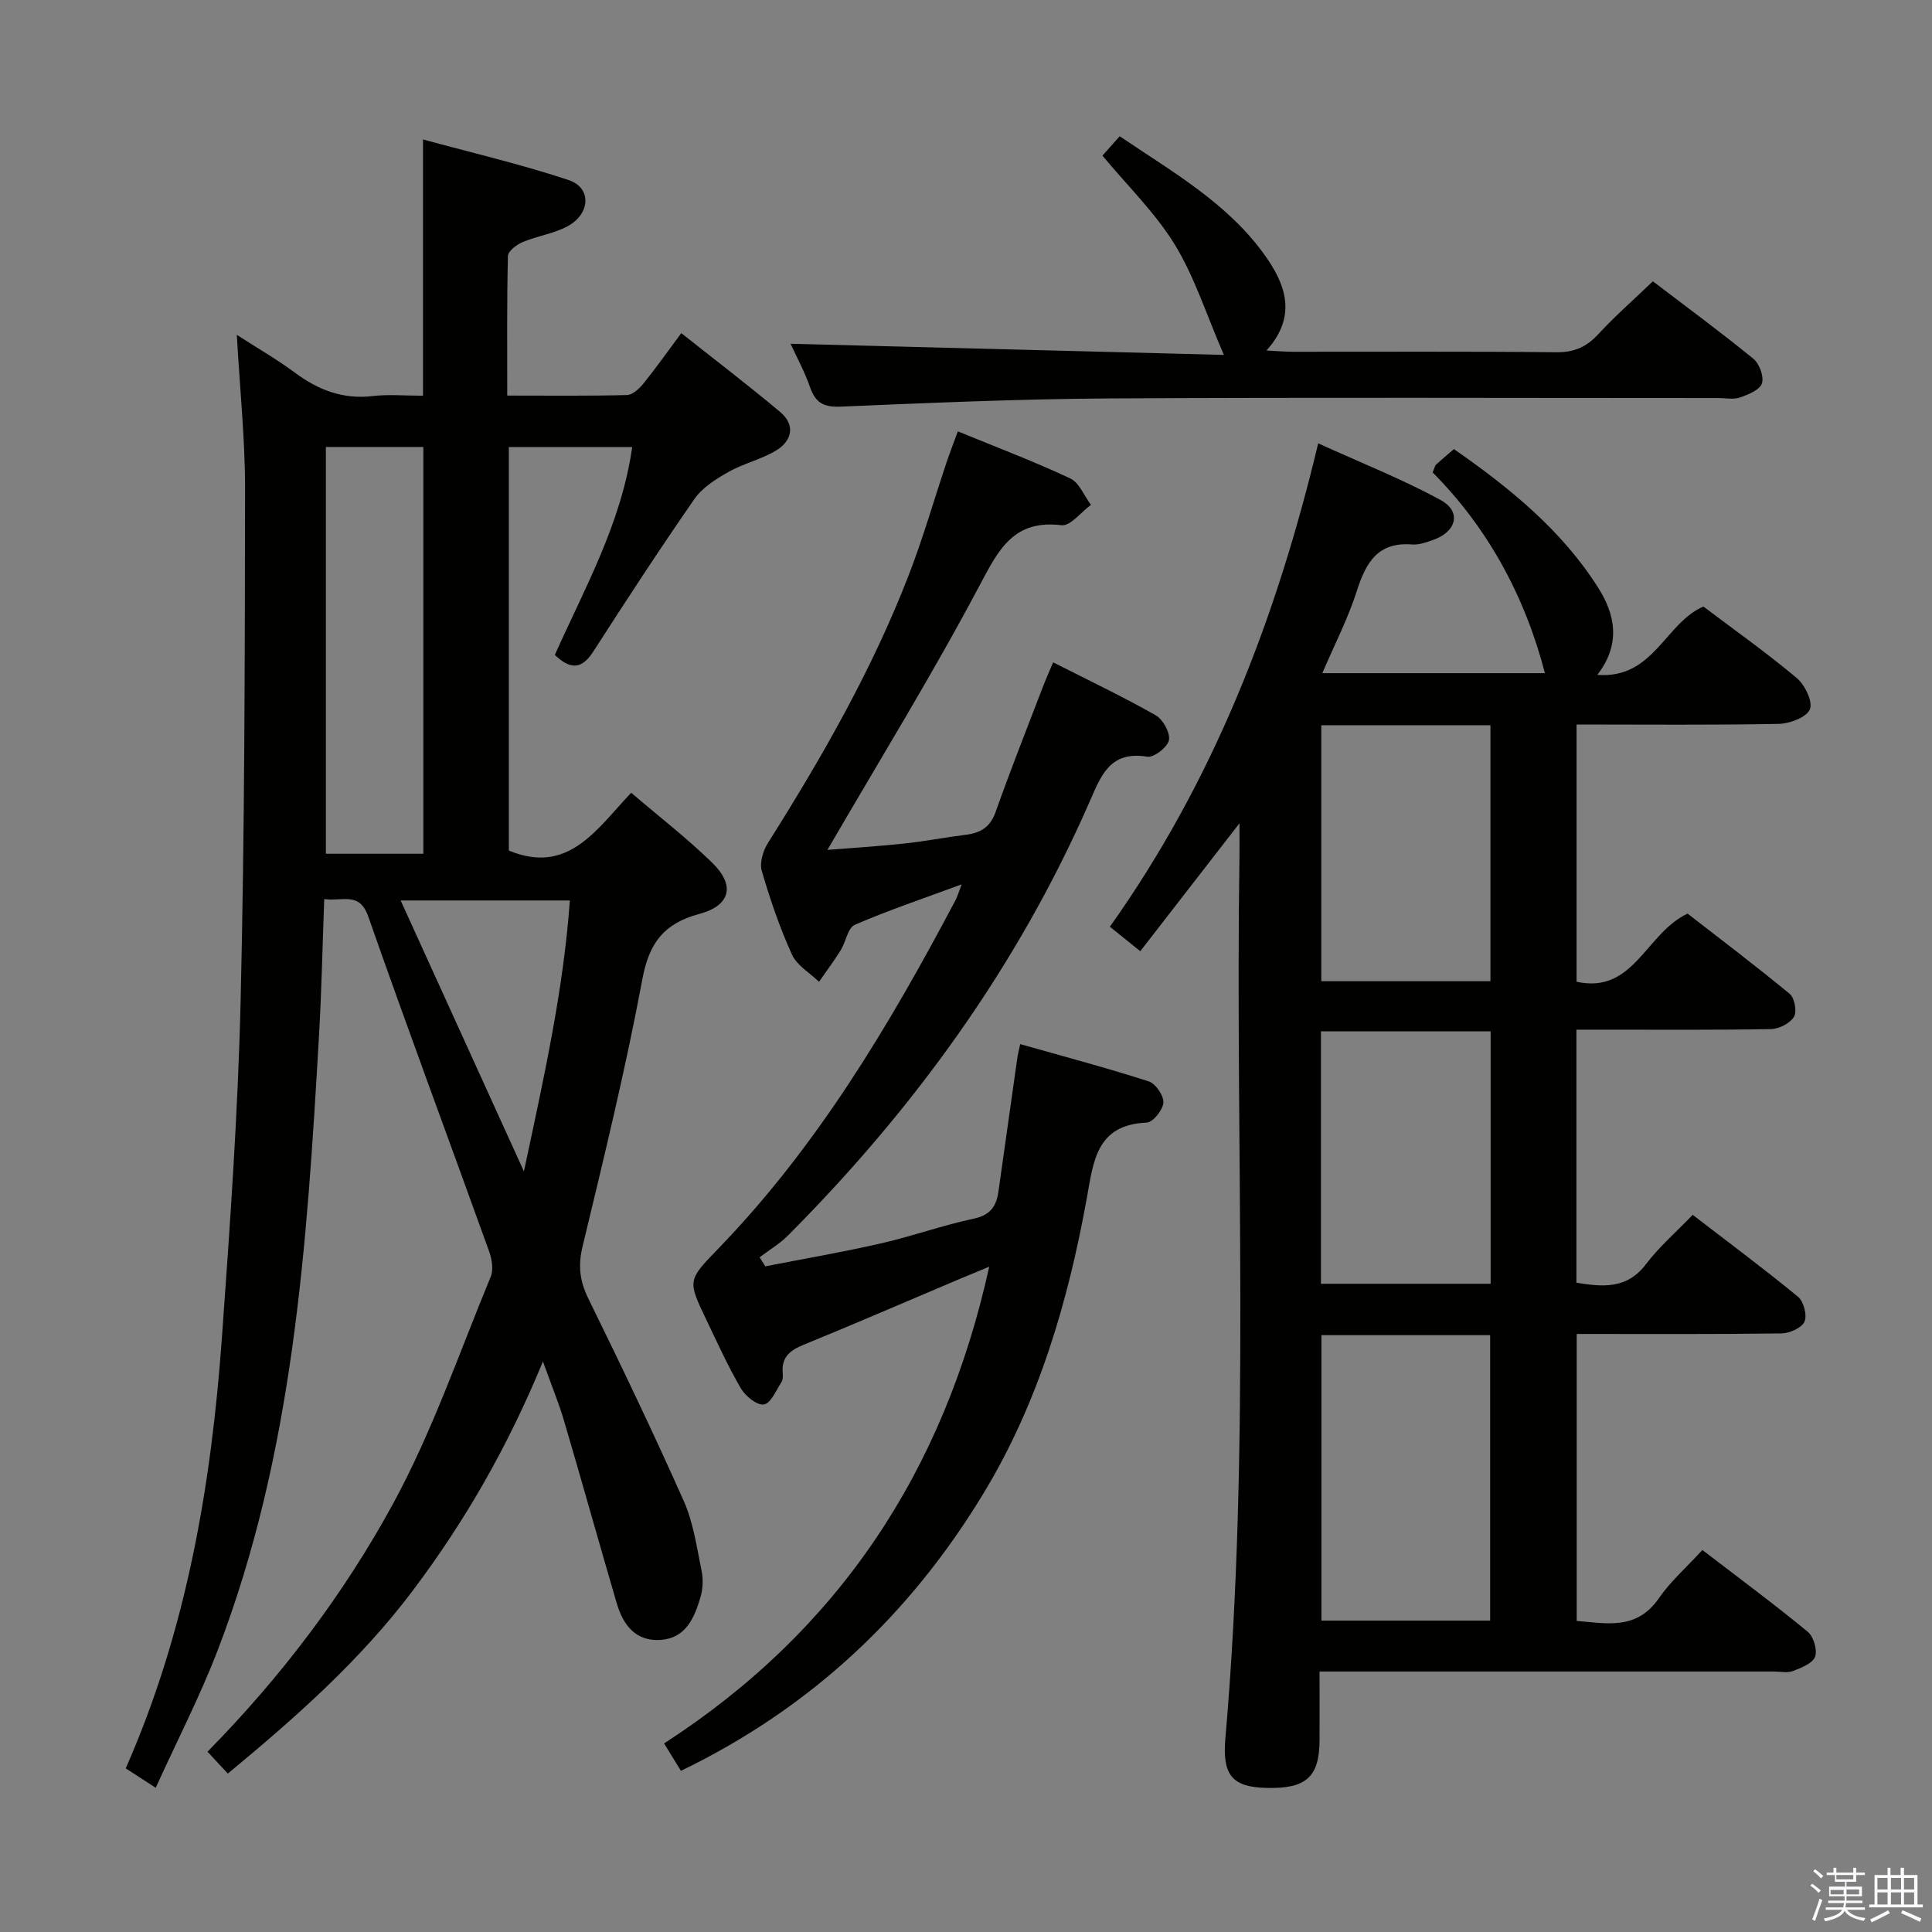<svg enable-background="new 0 0 400 400" viewBox="0 0 400 400" xmlns="http://www.w3.org/2000/svg"><rect x="0" y="0" width="400" height="400" fill="#808080" stroke="none"/><path d="m374.8 390.4.4-.4c.7.5 1.3 1 1.8 1.4l-.5.5c-.5-.6-1.1-1.1-1.7-1.5zm1 7.3-.6-.3c.5-1.4 1.1-2.8 1.5-4.3.2.1.4.2.6.3-.5 1.3-1 2.8-1.5 4.3zm-.4-10.3.4-.4c.4.3 1 .8 1.7 1.4l-.5.5c-.4-.5-1-1-1.6-1.5zm2.5.3h1.7v-1h.6v1h3.5v-1h.6v1h1.8v.5h-1.8v1.4h-2v1h3.2v2h-3.2v.9h3.3v.5h-3.4c0 .3-.1.6-.1.9h4v.5h-3.7c.7.9 1.9 1.5 3.8 1.7-.1.2-.2.4-.3.6-2.1-.4-3.5-1.1-4-2.1-.4 1-1.8 1.7-4 2.2-.1-.2-.2-.4-.3-.6 2.1-.4 3.4-1 3.8-1.8h-3.4v-.5h3.6c.1-.3.1-.6.2-.9h-3.3v-.5h3.4c0-.3 0-.6 0-.9h-3.2v-2h3.3v-1h-2.1v-1.4h-1.7v-.5zm1.1 3.5v1h2.7c0-.3 0-.4 0-.4 0-.2 0-.2 0-.2 0-.1 0-.2 0-.3h-2.7zm1.2-3v.9h3.5v-.9zm4.7 3h-2.6v.6.4h2.6z" fill="#fbfafc"/><path d="m393.6 386.7h.6v1.5h2.8v6.1h1.1v.6h-11.1v-.6h1.1v-6.1h2.7v-1.5h.6v1.5h2.1v-1.5zm-2.7 8.8.4.6c-1.2.6-2.5 1.3-3.8 1.9-.1-.2-.2-.4-.3-.6 1.2-.6 2.5-1.2 3.7-1.9zm-2.2-6.7v2.4h2.1v-2.4zm0 3v2.5h2.1v-2.5zm2.8-3v2.4h2.1v-2.4zm0 3v2.5h2.1v-2.5zm6 6.1c-1.4-.7-2.7-1.3-3.9-1.8l.3-.6c1.5.6 2.7 1.2 3.9 1.7zm-1.2-9.1h-2.1v2.4h2.1zm-2.1 3v2.5h2.1v-2.5z" fill="#fbfafc"/><g fill="#010100"><path d="m32.24 370.14c-2.93-1.9-4.56-2.95-6.21-4.02 12.62-28.64 17.72-58.66 19.92-89.26 1.67-23.21 3.32-46.46 3.87-69.71.84-35.29.87-70.59.92-105.89.01-10.27-1.07-20.55-1.71-31.93 4.41 2.84 8.36 5.1 11.99 7.8 4.85 3.61 9.98 5.6 16.16 4.87 3.28-.39 6.64-.07 10.4-.07 0-17.39 0-34.6 0-53.06 10.05 2.75 20.27 5.12 30.18 8.42 4.73 1.58 4.51 6.95-.21 9.53-2.86 1.56-6.3 2.02-9.34 3.3-1.25.52-3.03 1.88-3.05 2.89-.23 9.45-.14 18.91-.14 28.89 8.57 0 16.68.1 24.79-.11 1.17-.03 2.55-1.33 3.41-2.39 2.59-3.2 4.96-6.57 7.83-10.43 7.07 5.61 13.92 10.82 20.5 16.35 3.15 2.65 2.45 5.9-.77 7.89-3.07 1.89-6.78 2.71-9.94 4.49-2.59 1.46-5.4 3.22-7.05 5.59-7.21 10.37-14.1 20.96-20.94 31.58-2.22 3.45-4.48 4.06-7.98.73 6.11-13.71 13.78-27.19 16.02-43.05-8.49 0-16.84 0-25.54 0v83.55c12.34 5.11 18.17-4.42 25.33-11.97 5.78 4.95 11.59 9.43 16.8 14.52 4.78 4.66 3.78 8.83-2.7 10.57-7.27 1.95-10.37 5.93-11.78 13.47-3.46 18.57-7.95 36.96-12.38 55.34-.97 4.01-.6 7.17 1.19 10.83 6.81 13.87 13.49 27.82 19.77 41.94 1.99 4.47 2.67 9.56 3.68 14.42.36 1.74.27 3.74-.23 5.44-1.24 4.24-3 8.47-8.2 8.86s-7.83-3.08-9.14-7.58c-3.69-12.58-7.21-25.21-10.91-37.78-1.07-3.64-2.54-7.17-4.37-12.28-7.34 17.83-16.23 33.2-26.98 47.48-10.81 14.35-24.12 26.14-38.26 37.84-1.41-1.52-2.81-3.03-4.21-4.53 15.25-15.51 28.18-32.57 38.37-51.25 8.15-14.94 13.73-31.29 20.27-47.09.61-1.46.24-3.63-.33-5.24-8.32-23.13-16.91-46.15-25.03-69.35-1.83-5.22-5.32-3.05-9.11-3.6-.36 9.62-.55 19.03-1.09 28.42-2.5 43.16-5.26 86.3-21.02 127.24-3.62 9.4-8.26 18.4-12.78 28.34zm55.41-193.38c0-28.45 0-56.32 0-84.22-6.92 0-13.47 0-20.18 0v84.22zm20.82 65.76c4.14-19.4 8.18-37.43 9.51-56.09-11.99 0-23.22 0-35.03 0 8.46 18.58 16.71 36.72 25.52 56.09z"/><path d="m352.67 125.58c6.42 4.84 13.08 9.56 19.32 14.79 1.69 1.42 3.38 4.91 2.73 6.48-.69 1.66-4.15 2.97-6.43 3.02-13.82.27-27.65.13-41.88.13v53.26c11.86 2.6 14.25-9.98 22.98-14.11 6.67 5.18 14.04 10.75 21.16 16.63 1.01.83 1.52 3.7.87 4.75-.84 1.34-3.08 2.5-4.75 2.53-11.49.21-22.99.12-34.49.12-1.81 0-3.62 0-5.8 0v52.4c5.26.81 10.38 1.48 14.43-3.88 2.69-3.56 6.15-6.54 9.64-10.18 7.49 5.76 14.8 11.19 21.81 16.96 1.17.97 1.93 3.86 1.34 5.16s-3.11 2.41-4.79 2.43c-13.98.19-27.97.11-42.37.11v59.42c6.08.46 12.37 2.03 17.01-4.7 2.43-3.52 5.75-6.43 9.01-9.99 7.73 5.93 14.92 11.25 21.81 16.93 1.21.99 2.04 3.79 1.52 5.17-.53 1.39-2.87 2.3-4.59 2.96-1.16.45-2.63.1-3.97.1-29.33 0-58.66 0-87.98 0-1.8 0-3.6 0-6.05 0 0 5.04.02 9.65 0 14.26-.04 7.58-2.79 10.04-10.94 9.84-7-.17-9.24-2.48-8.56-10.24 5.3-60.85 1.99-121.84 2.92-182.75.03-1.92 0-3.84 0-6.73-7.24 9.34-13.73 17.71-20.54 26.49-2.39-1.93-4.13-3.32-6.29-5.07 21.36-30.07 34.37-63.46 43.13-100.08 8.75 3.98 17.32 7.37 25.35 11.74 4.36 2.37 3.31 6.56-1.54 8.25-1.4.49-2.94 1.06-4.36.95-7.11-.58-9.58 3.74-11.46 9.64-1.8 5.65-4.57 10.99-7.14 17h46.09c-4.15-15.96-11.82-30.07-23.25-41.56.45-1.04.5-1.43.72-1.63 1.1-1 2.24-1.96 3.69-3.2 11.51 8.01 22.35 16.79 29.91 28.77 3.3 5.24 4.86 11.4-.22 17.97 11.64.91 14.03-10.74 21.96-14.14zm-79.08 150.85v59.1h34.93c0-19.95 0-39.49 0-59.1-11.83 0-23.26 0-34.93 0zm-.03-126.28v53h35.02c0-17.82 0-35.34 0-53-11.8 0-23.24 0-35.02 0zm35.06 115.64c0-17.64 0-34.87 0-52.26-11.87 0-23.42 0-35.13 0v52.26z"/><path d="m140.98 366.63c-1.24-2.01-2.24-3.65-3.49-5.67 36.16-23.4 57.96-56.29 67.32-98.71-2.65 1.1-4.71 1.95-6.75 2.81-10.56 4.47-21.09 9.03-31.7 13.37-2.77 1.13-4.58 2.53-4.31 5.76.06.65.06 1.45-.26 1.96-1.1 1.7-2.18 4.38-3.63 4.63-1.39.24-3.82-1.71-4.76-3.31-2.68-4.59-4.88-9.47-7.18-14.27-3.83-8.02-3.88-8.11 2.31-14.49 20.63-21.27 35.58-46.39 49.31-72.36.36-.68.57-1.45 1.25-3.25-7.99 2.95-15.18 5.37-22.11 8.37-1.45.63-1.84 3.51-2.91 5.24-1.4 2.25-2.99 4.38-4.5 6.56-1.92-1.86-4.58-3.38-5.61-5.65-2.53-5.57-4.53-11.43-6.24-17.31-.49-1.68.26-4.17 1.26-5.76 11.2-17.75 21.61-35.92 29.19-55.55 2.93-7.58 5.18-15.42 7.76-23.14.67-2.01 1.44-3.98 2.38-6.55 8.04 3.3 15.79 6.23 23.27 9.74 1.87.88 2.88 3.6 4.29 5.48-2.04 1.48-4.26 4.43-6.1 4.21-9.78-1.17-12.9 4.8-16.84 12.25-9.85 18.61-20.93 36.57-31.62 54.97 4.61-.37 10.24-.72 15.85-1.31 4.29-.45 8.53-1.29 12.81-1.82 3.05-.38 5.05-1.57 6.17-4.74 3.04-8.61 6.42-17.1 9.68-25.63.63-1.66 1.36-3.28 2.22-5.33 7.41 3.76 14.45 7.11 21.22 10.95 1.51.86 3.04 3.6 2.76 5.14-.26 1.44-3.12 3.67-4.48 3.45-7.8-1.29-9.6 3.97-12.02 9.48-14.89 33.96-36.28 63.45-62.37 89.64-1.73 1.74-3.91 3.02-5.88 4.52.39.62.79 1.25 1.18 1.87 7.98-1.56 16.01-2.94 23.94-4.75 6.46-1.47 12.75-3.75 19.22-5.12 3.46-.73 4.69-2.61 5.11-5.64 1.3-9.2 2.59-18.4 3.9-27.6.09-.65.26-1.28.6-2.9 8.99 2.55 17.88 4.91 26.62 7.72 1.42.46 3.12 2.95 3.03 4.39-.1 1.51-2.16 4.09-3.45 4.14-10.45.43-11.03 8.03-12.41 15.65-3.9 21.53-10.03 42.43-21.47 61.25-15.1 24.88-35.52 44.24-62.56 57.31z"/><path d="m342.21 58.24c6.89 5.25 13.98 10.47 20.8 16.03 1.25 1.02 2.24 3.7 1.78 5.1-.44 1.35-2.82 2.32-4.53 2.92-1.34.47-2.97.12-4.47.12-41.99 0-83.98-.16-125.97.08-18.62.11-37.23.92-55.84 1.7-3.45.14-5.14-.81-6.25-3.98-1.14-3.26-2.81-6.33-4.05-9.04 29.7.76 59.27 1.53 89.71 2.31-3.68-8.48-6.08-16.17-10.16-22.83-4.03-6.58-9.75-12.13-14.98-18.43.87-.98 2.04-2.3 3.57-4.01 10.77 7.3 22.16 13.71 29.9 24.43 4.3 5.96 7.06 12.64.49 19.93 2.35.12 3.93.26 5.5.26 18.16.02 36.33-.1 54.49.1 3.69.04 6.24-1.08 8.69-3.72 3.38-3.67 7.15-6.97 11.32-10.97z"/></g></svg>